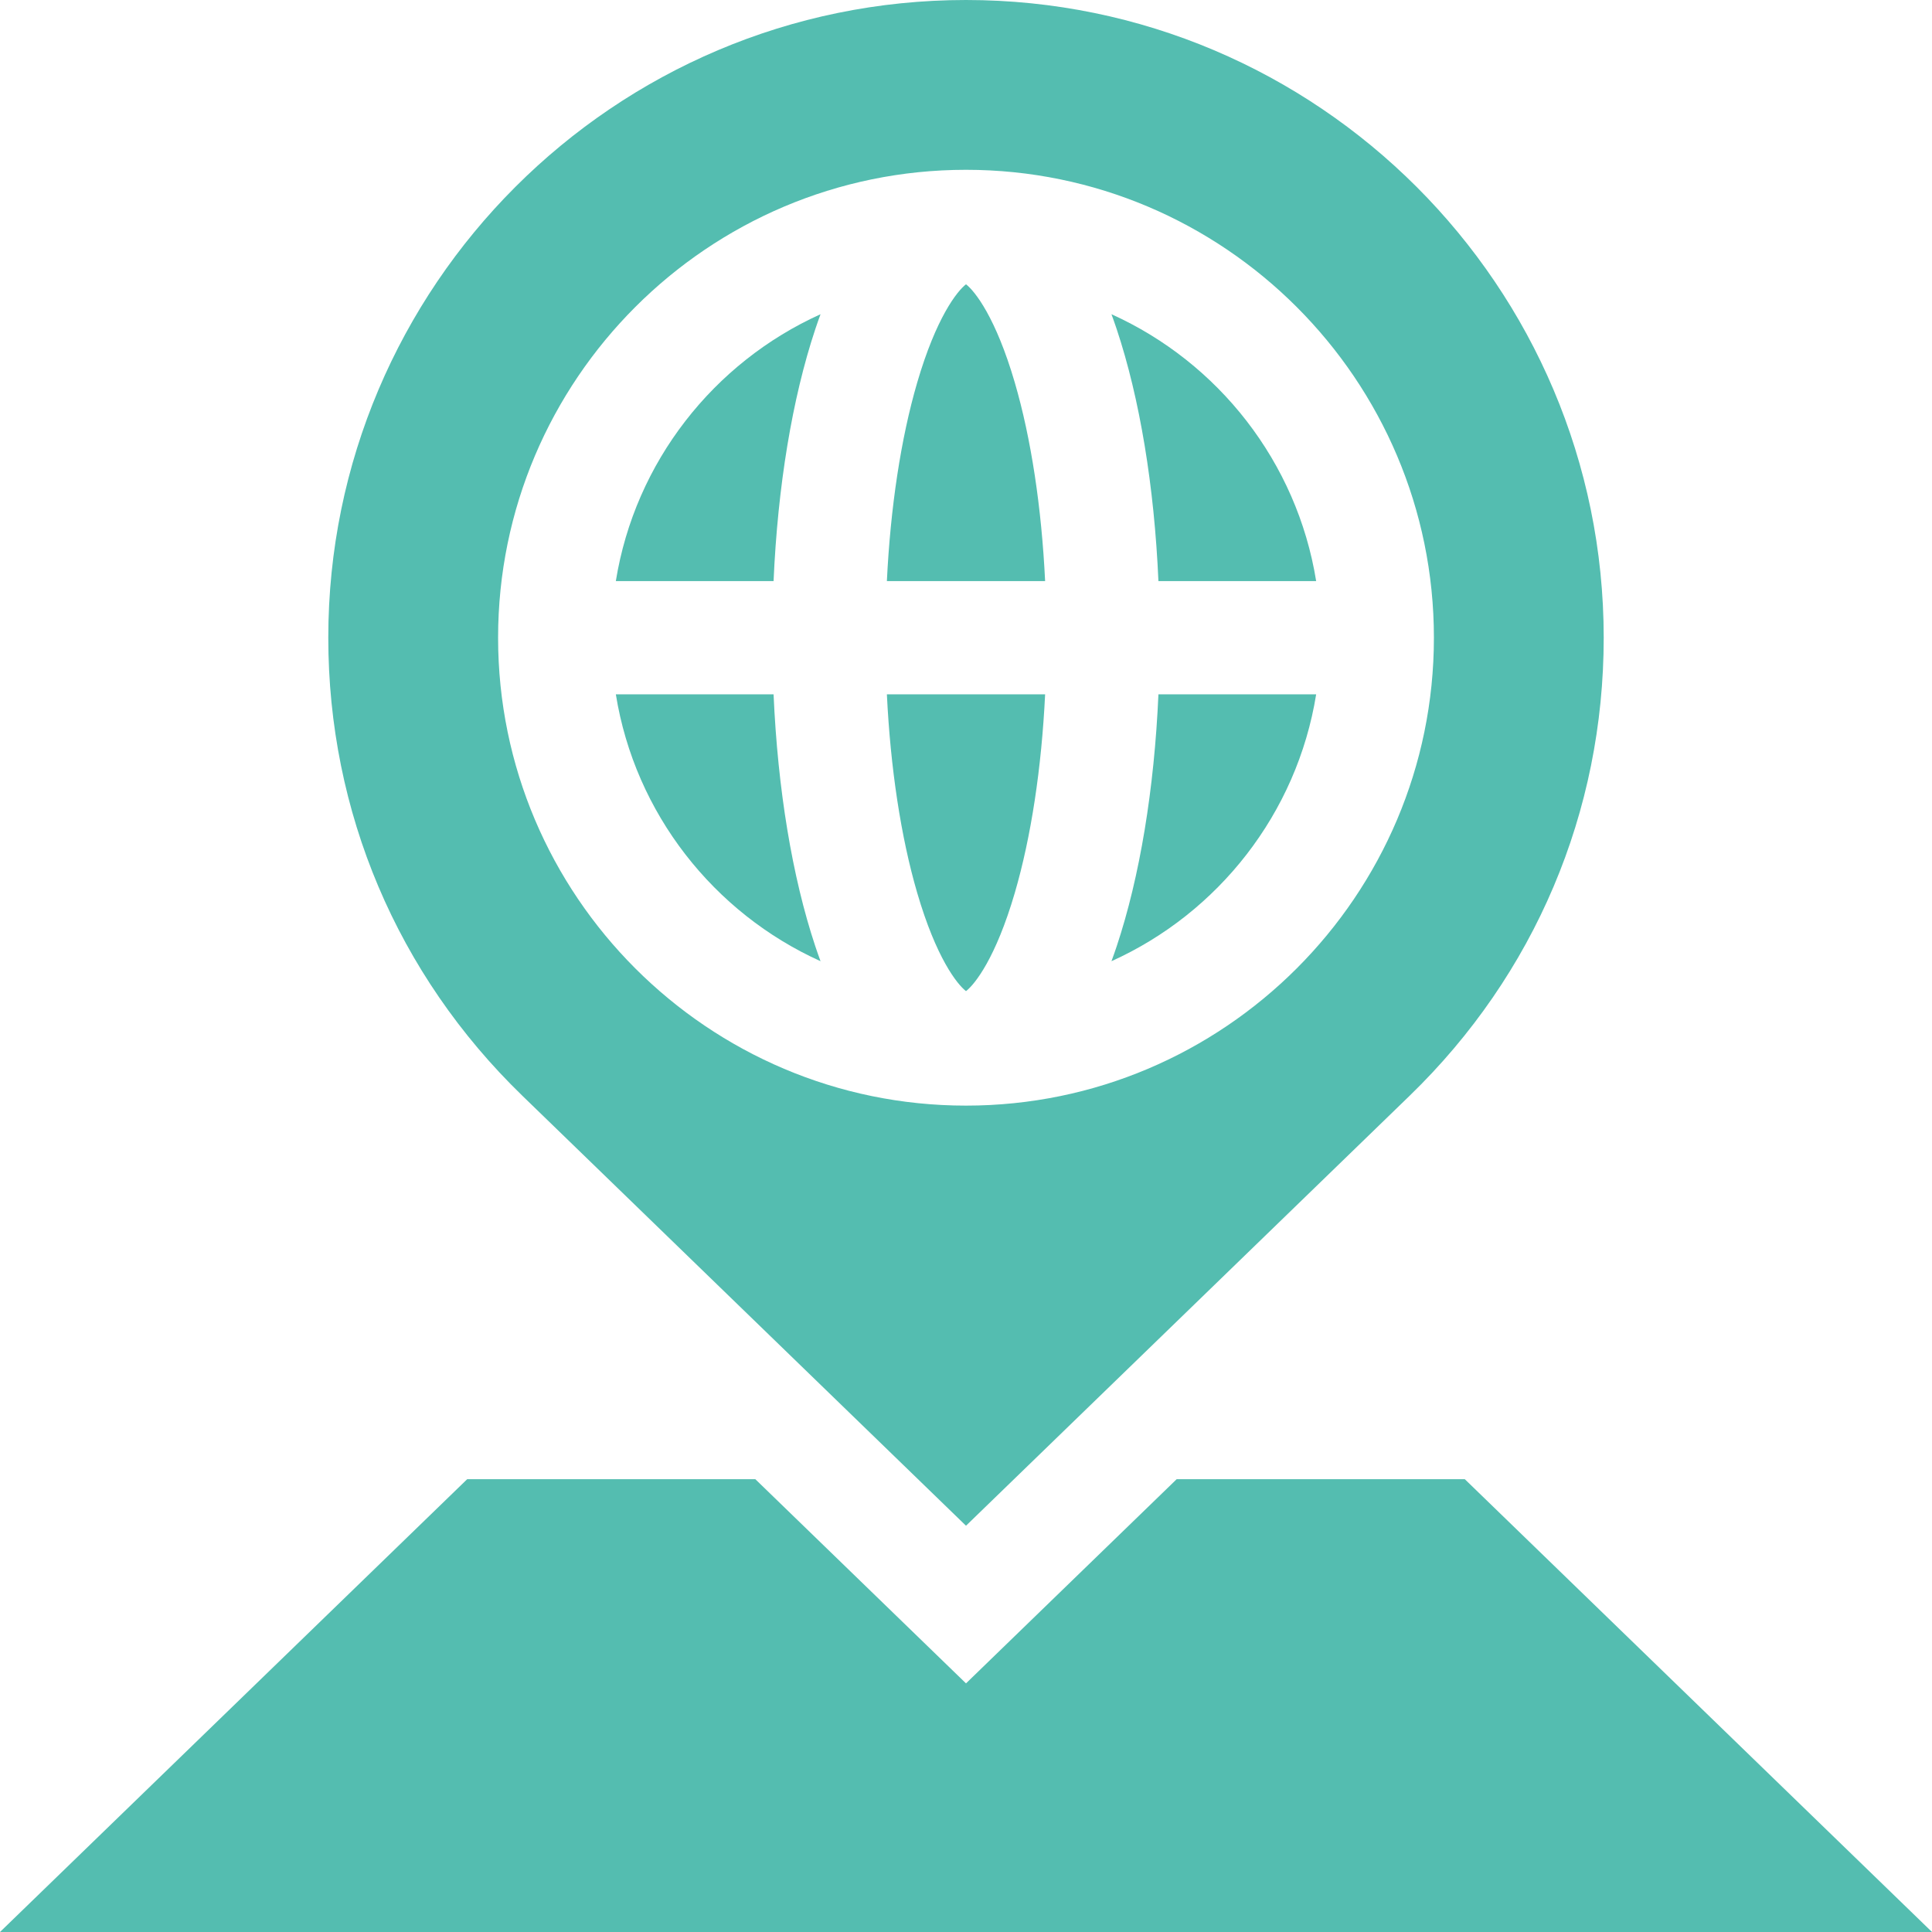 <?xml version="1.0" encoding="iso-8859-1"?>
<!-- Generator: Adobe Illustrator 19.0.0, SVG Export Plug-In . SVG Version: 6.00 Build 0)  -->
<svg xmlns="http://www.w3.org/2000/svg" xmlns:xlink="http://www.w3.org/1999/xlink" version="1.1" id="Layer_1" x="0px" y="0px" viewBox="0 0 512 512" style="enable-background:new 0 0 512 512;" xml:space="preserve" width="512" height="512">
<g fill="#54BDB0">
	<polygon points="0,512 512,512 388.188,392 311.831,392 256,446.112 200.169,392 123.812,392  "/>
	<path d="M306.996,184c-1.098,25.061-4.928,48.378-11.074,66.818c-0.449,1.348-0.909,2.641-1.372,3.909   c28.286-12.77,49.161-39.142,54.248-70.727H306.996z"/>
	<path d="M256,262.66c2.381-1.838,7.902-8.83,12.933-26.044c4.324-14.798,7.092-33.089,8.035-52.616h-41.935   c0.943,19.527,3.711,37.818,8.035,52.615C248.098,253.83,253.62,260.822,256,262.66z"/>
	<path d="M276.967,154c-0.943-19.527-3.711-37.818-8.035-52.616C263.902,84.17,258.381,77.178,256,75.34   c-2.38,1.838-7.902,8.83-12.933,26.045c-4.324,14.798-7.092,33.089-8.035,52.615H276.967z"/>
	<path d="M216.078,250.818c-6.146-18.441-9.976-41.757-11.074-66.818h-41.802c5.087,31.585,25.962,57.957,54.248,70.727   C216.987,253.46,216.528,252.167,216.078,250.818z"/>
	<path d="M295.922,87.182c6.146,18.441,9.976,41.757,11.074,66.818h41.802c-5.087-31.585-25.962-57.957-54.248-70.727   C295.013,84.54,295.472,85.833,295.922,87.182z"/>
	<path d="M205.004,154c1.098-25.061,4.928-48.378,11.074-66.818c0.449-1.348,0.909-2.641,1.372-3.908   c-28.286,12.77-49.161,39.142-54.248,70.727H205.004z"/>
	<path d="M256,404.334l117.577-113.958C406.738,258.245,425,215.14,425,169C425,75.813,349.187,0,256,0C162.813,0,87,75.813,87,169   c0,46.14,18.262,89.245,51.422,121.376L256,404.334z M132,169c0-68.374,55.626-124,124-124s124,55.626,124,124s-55.626,124-124,124   S132,237.374,132,169z"/>
</g>















</svg>
